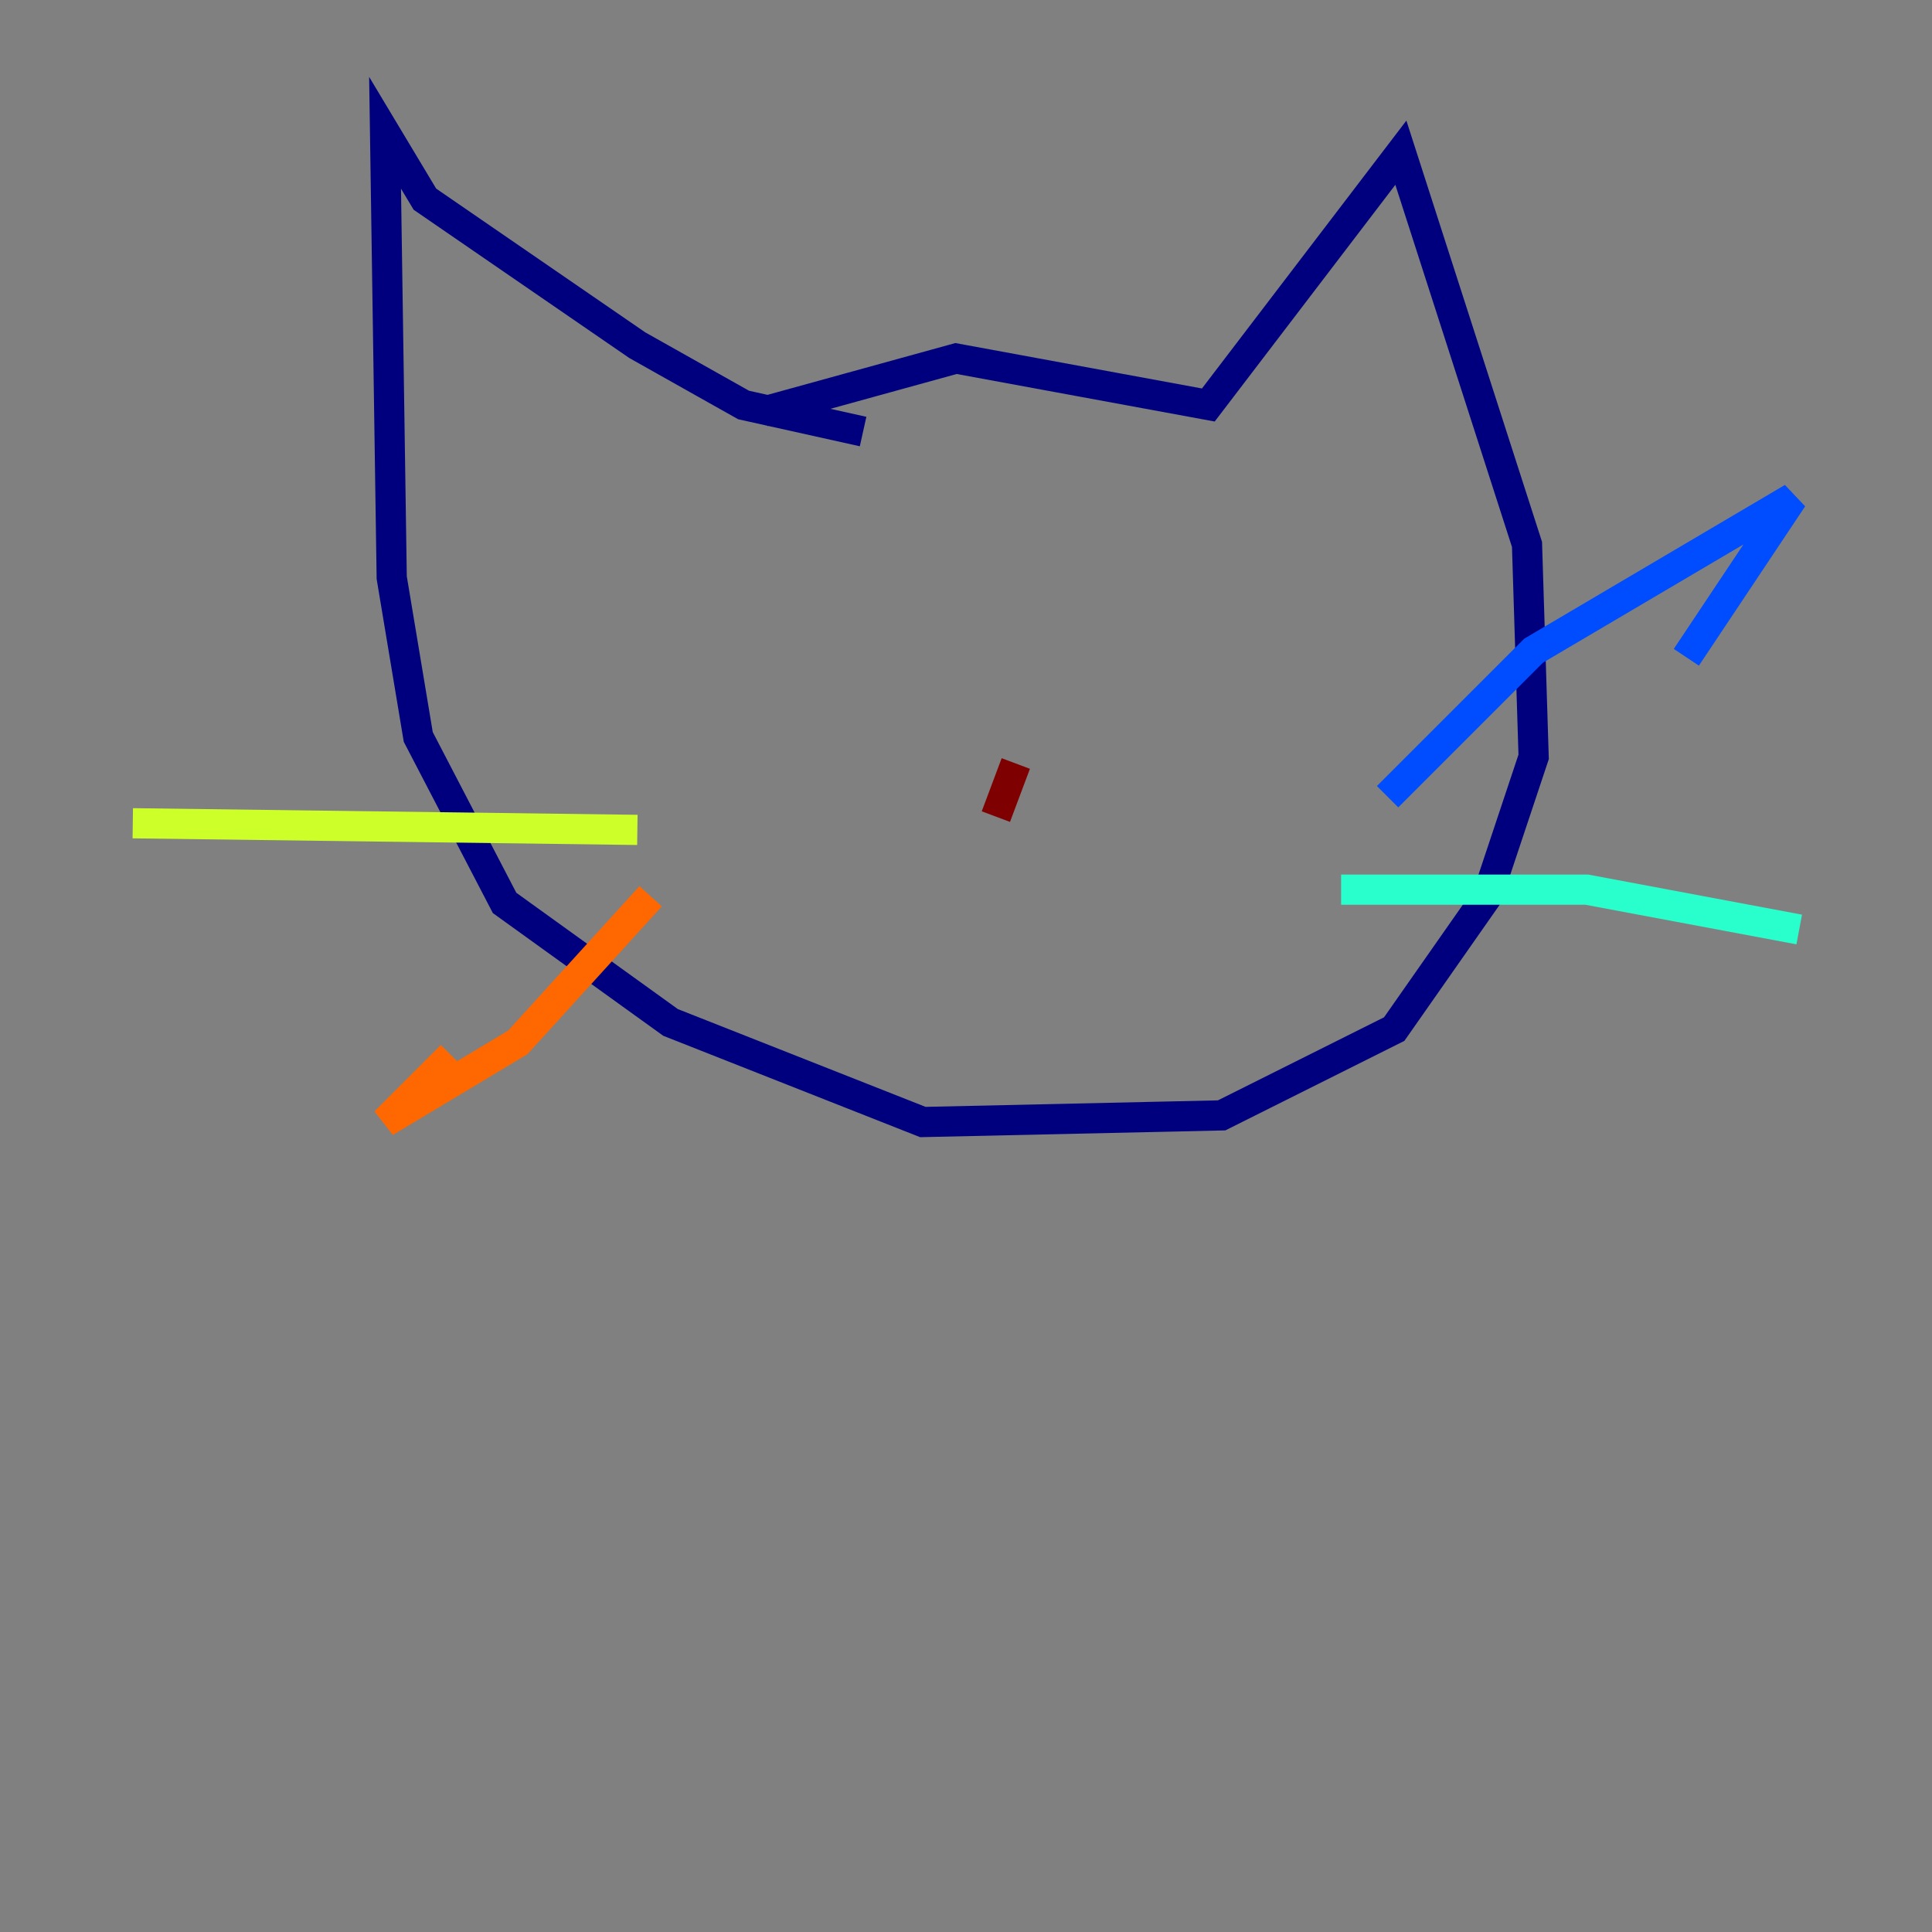 <?xml version="1.0" encoding="utf-8" ?>
<svg baseProfile="tiny" height="128" version="1.2" viewBox="0,0,128,128" width="128" xmlns="http://www.w3.org/2000/svg" xmlns:ev="http://www.w3.org/2001/xml-events" xmlns:xlink="http://www.w3.org/1999/xlink"><rect x="0" y="0" width="128" height="128" fill="#808080" stroke="none"/><defs /><polyline fill="none" points="50.584,27.271 63.34,23.753 80.055,26.832 92.811,10.117 101.168,36.069 101.608,50.144 98.529,59.381 92.371,68.179 80.935,73.897 61.141,74.337 44.426,67.739 33.43,59.821 27.711,48.825 25.952,38.268 25.512,8.797 28.151,13.196 42.227,22.873 49.265,26.832 57.182,28.591" stroke="#00007f" stroke-width="2" /><polyline fill="none" points="91.931,52.783 101.608,43.106 118.763,32.99 111.725,43.546" stroke="#004cff" stroke-width="2" /><polyline fill="none" points="88.852,58.942 105.127,58.942 119.203,61.581" stroke="#29ffcd" stroke-width="2" /><polyline fill="none" points="42.227,54.983 8.797,54.543" stroke="#cdff29" stroke-width="2" /><polyline fill="none" points="43.106,59.381 34.309,69.058 25.512,74.337 29.911,69.938" stroke="#ff6700" stroke-width="2" /><polyline fill="none" points="67.299,50.584 65.979,54.103" stroke="#7f0000" stroke-width="2" /></svg>